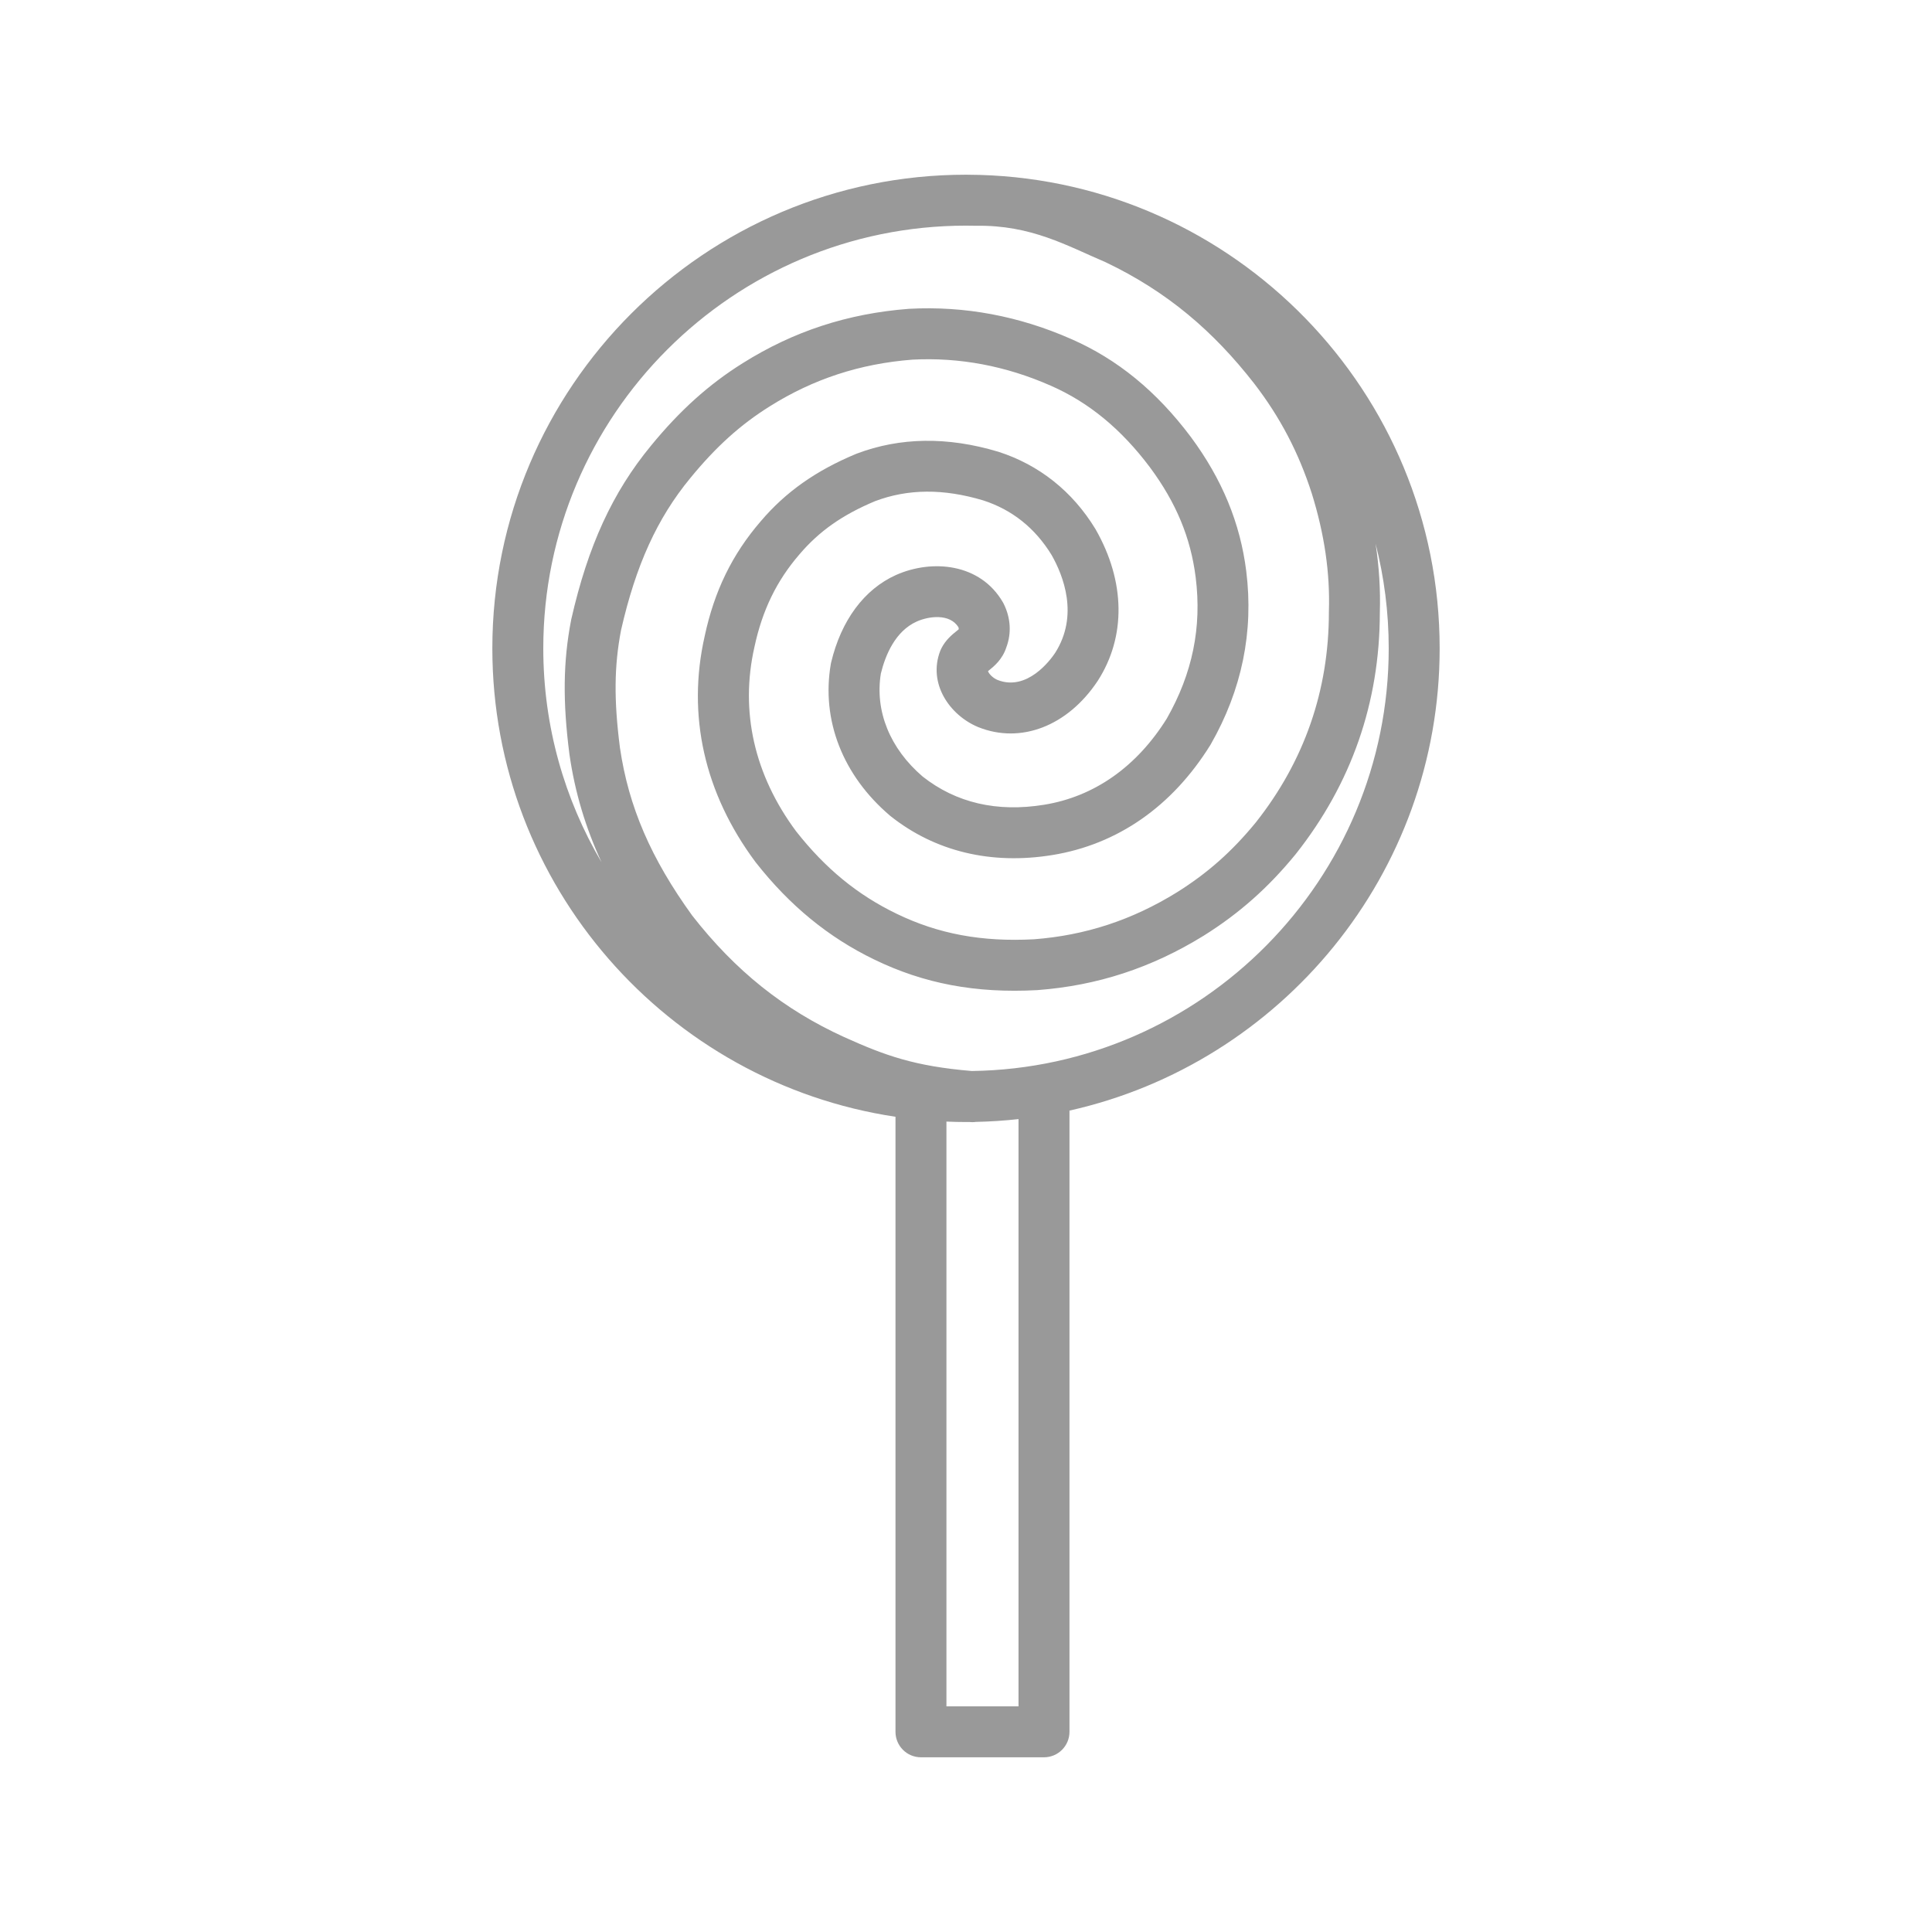 <?xml version="1.0" encoding="iso-8859-1"?>
<!-- Generator: Adobe Illustrator 17.1.0, SVG Export Plug-In . SVG Version: 6.00 Build 0)  -->
<!DOCTYPE svg PUBLIC "-//W3C//DTD SVG 1.1//EN" "http://www.w3.org/Graphics/SVG/1.1/DTD/svg11.dtd">
<svg version="1.1" id="Artwork" xmlns="http://www.w3.org/2000/svg" xmlns:xlink="http://www.w3.org/1999/xlink" x="0px" y="0px"
	 width="256px" height="256px" viewBox="0 0 256 256" style="enable-background:new 0 0 256 256;" xml:space="preserve">
<path style="fill:#999999;" d="M190.762,85.911c0-33.989-27.159-61.752-60.914-62.733c-0.015-0.002-1.478-0.029-1.848-0.029
	c-34.607,0-62.762,28.155-62.762,62.762c0,31.433,23.228,57.541,53.42,62.066l-0.001,0.013v81.485c0,1.864,1.511,3.375,3.375,3.375
	h16.303c1.864,0,3.375-1.511,3.375-3.375v-82.315C169.745,140.89,190.762,115.81,190.762,85.911z M128,29.899
	c0.44,0,0.878,0.007,1.315,0.017c7.348-0.127,12.13,2.685,17.173,4.824c8.25,3.938,14.316,9.183,19.692,16.07
	c3.451,4.487,5.882,9.129,7.638,14.572c1.69,5.445,2.432,10.56,2.268,15.636c-0.001,0.036-0.002,0.072-0.002,0.109
	c0,10.355-3.255,19.721-9.674,27.839c-3.172,3.872-6.414,6.741-10.493,9.291c-5.921,3.656-12.107,5.685-18.91,6.202
	c-6.909,0.37-12.698-0.709-18.221-3.391c-5.184-2.508-9.412-5.979-13.301-10.92c-5.538-7.459-7.451-15.885-5.521-24.407
	c1.045-4.878,2.936-8.777,5.97-12.289c2.604-3.063,5.697-5.239,10.025-7.049c4.362-1.641,9.044-1.674,14.312-0.1
	c3.837,1.236,6.888,3.671,9.07,7.236c1.553,2.733,3.643,8.012,0.456,12.995c-0.62,0.923-3.7,5.109-7.621,3.563
	c-0.649-0.277-1.127-0.804-1.264-1.164c0.022-0.018,0.044-0.035,0.064-0.051c0.695-0.556,1.842-1.474,2.371-3.115
	c0.699-1.868,0.573-3.912-0.36-5.777c-0.031-0.061-0.063-0.122-0.098-0.181c-2.997-5.178-9.388-5.744-14.166-3.619
	c-4.214,1.895-7.267,6.014-8.597,11.598c-0.017,0.07-0.031,0.141-0.043,0.212c-1.273,7.429,1.583,14.745,7.836,20.071
	c0.03,0.025,0.06,0.051,0.091,0.075c5.908,4.686,13.319,6.467,21.431,5.151c8.64-1.404,15.877-6.443,20.93-14.572
	c0.022-0.036,0.043-0.071,0.064-0.108c4.119-7.207,5.699-14.923,4.698-22.931c-0.797-6.375-3.196-12.19-7.347-17.795
	c-4.535-6.045-9.723-10.289-15.85-12.97c-6.918-3.052-14.135-4.397-21.453-4.004c-0.026,0.001-0.051,0.003-0.077,0.005
	c-8.081,0.621-15.278,2.979-21.996,7.201c-4.479,2.799-8.347,6.282-12.166,10.95c-5.085,6.174-8.338,13.262-10.547,22.979
	c-0.008,0.035-0.016,0.071-0.022,0.107c-1.06,5.474-1.125,10.803-0.22,17.818c0.002,0.018,0.005,0.037,0.008,0.055
	c0.718,4.925,2.107,9.601,4.248,14.233c-4.905-8.322-7.725-18.014-7.725-28.354C71.988,55.026,97.115,29.899,128,29.899z
	 M134.96,226.101h-9.553v-77.485c0.861,0.035,1.724,0.058,2.593,0.058c0.151,0,0.3-0.004,0.451-0.006
	c0.038,0.003,0.076,0.007,0.114,0.011c0.098,0.008,0.196,0.012,0.292,0.012c0.154,0,0.304-0.014,0.453-0.034
	c1.905-0.039,3.789-0.165,5.65-0.371V226.101z M128.772,141.914c-7.596-0.636-11.503-2.051-16.937-4.505
	c-7.989-3.648-14.378-8.757-20.101-16.076c-5.486-7.58-8.445-14.445-9.587-22.247c-0.812-6.305-0.77-10.829,0.145-15.59
	c1.963-8.611,4.79-14.821,9.17-20.139c3.392-4.145,6.638-7.078,10.534-9.513c5.764-3.623,11.943-5.647,18.89-6.188
	c6.234-0.331,12.399,0.827,18.335,3.445c5.041,2.206,9.348,5.752,13.154,10.824c3.477,4.695,5.403,9.333,6.061,14.598
	c0.825,6.599-0.428,12.713-3.83,18.69c-3.991,6.392-9.608,10.341-16.246,11.42c-6.254,1.016-11.674-0.243-16.108-3.74
	c-4.332-3.713-6.344-8.679-5.533-13.649c0.602-2.461,1.916-5.614,4.76-6.893c1.597-0.71,4.352-1.082,5.509,0.74
	c0.051,0.123,0.064,0.225,0.04,0.302c-0.081,0.068-0.185,0.152-0.27,0.22c-0.581,0.465-1.459,1.168-2.04,2.333
	c-0.048,0.096-0.092,0.195-0.131,0.296c-1.662,4.319,1.245,8.524,5.015,10.095c0.015,0.006,0.029,0.012,0.044,0.018
	c5.62,2.245,11.815-0.147,15.784-6.1c0.01-0.015,0.02-0.031,0.031-0.047c3.762-5.851,3.66-13.162-0.281-20.058
	c-0.015-0.027-0.031-0.054-0.047-0.08c-3.015-4.953-7.451-8.481-12.83-10.205c-0.02-0.006-0.04-0.013-0.06-0.018
	c-6.681-2.004-12.981-1.915-18.726,0.263c-0.034,0.013-0.068,0.026-0.101,0.04c-5.317,2.215-9.328,5.053-12.605,8.91
	c-3.787,4.384-6.152,9.235-7.436,15.228c-2.373,10.479-0.047,20.827,6.724,29.925c0.018,0.023,0.035,0.047,0.053,0.069
	c4.492,5.718,9.626,9.925,15.692,12.859c6.599,3.205,13.452,4.49,21.564,4.056c0.024-0.001,0.047-0.003,0.071-0.005
	c7.921-0.595,15.113-2.947,22.002-7.201c4.69-2.931,8.558-6.354,12.173-10.772c0.011-0.014,0.023-0.028,0.034-0.042
	c7.386-9.33,11.137-20.095,11.148-31.995c0.094-3.028-0.094-6.057-0.561-9.138c1.134,4.437,1.738,9.083,1.738,13.868
	C184.012,116.538,159.302,141.499,128.772,141.914z"/>
</svg>
